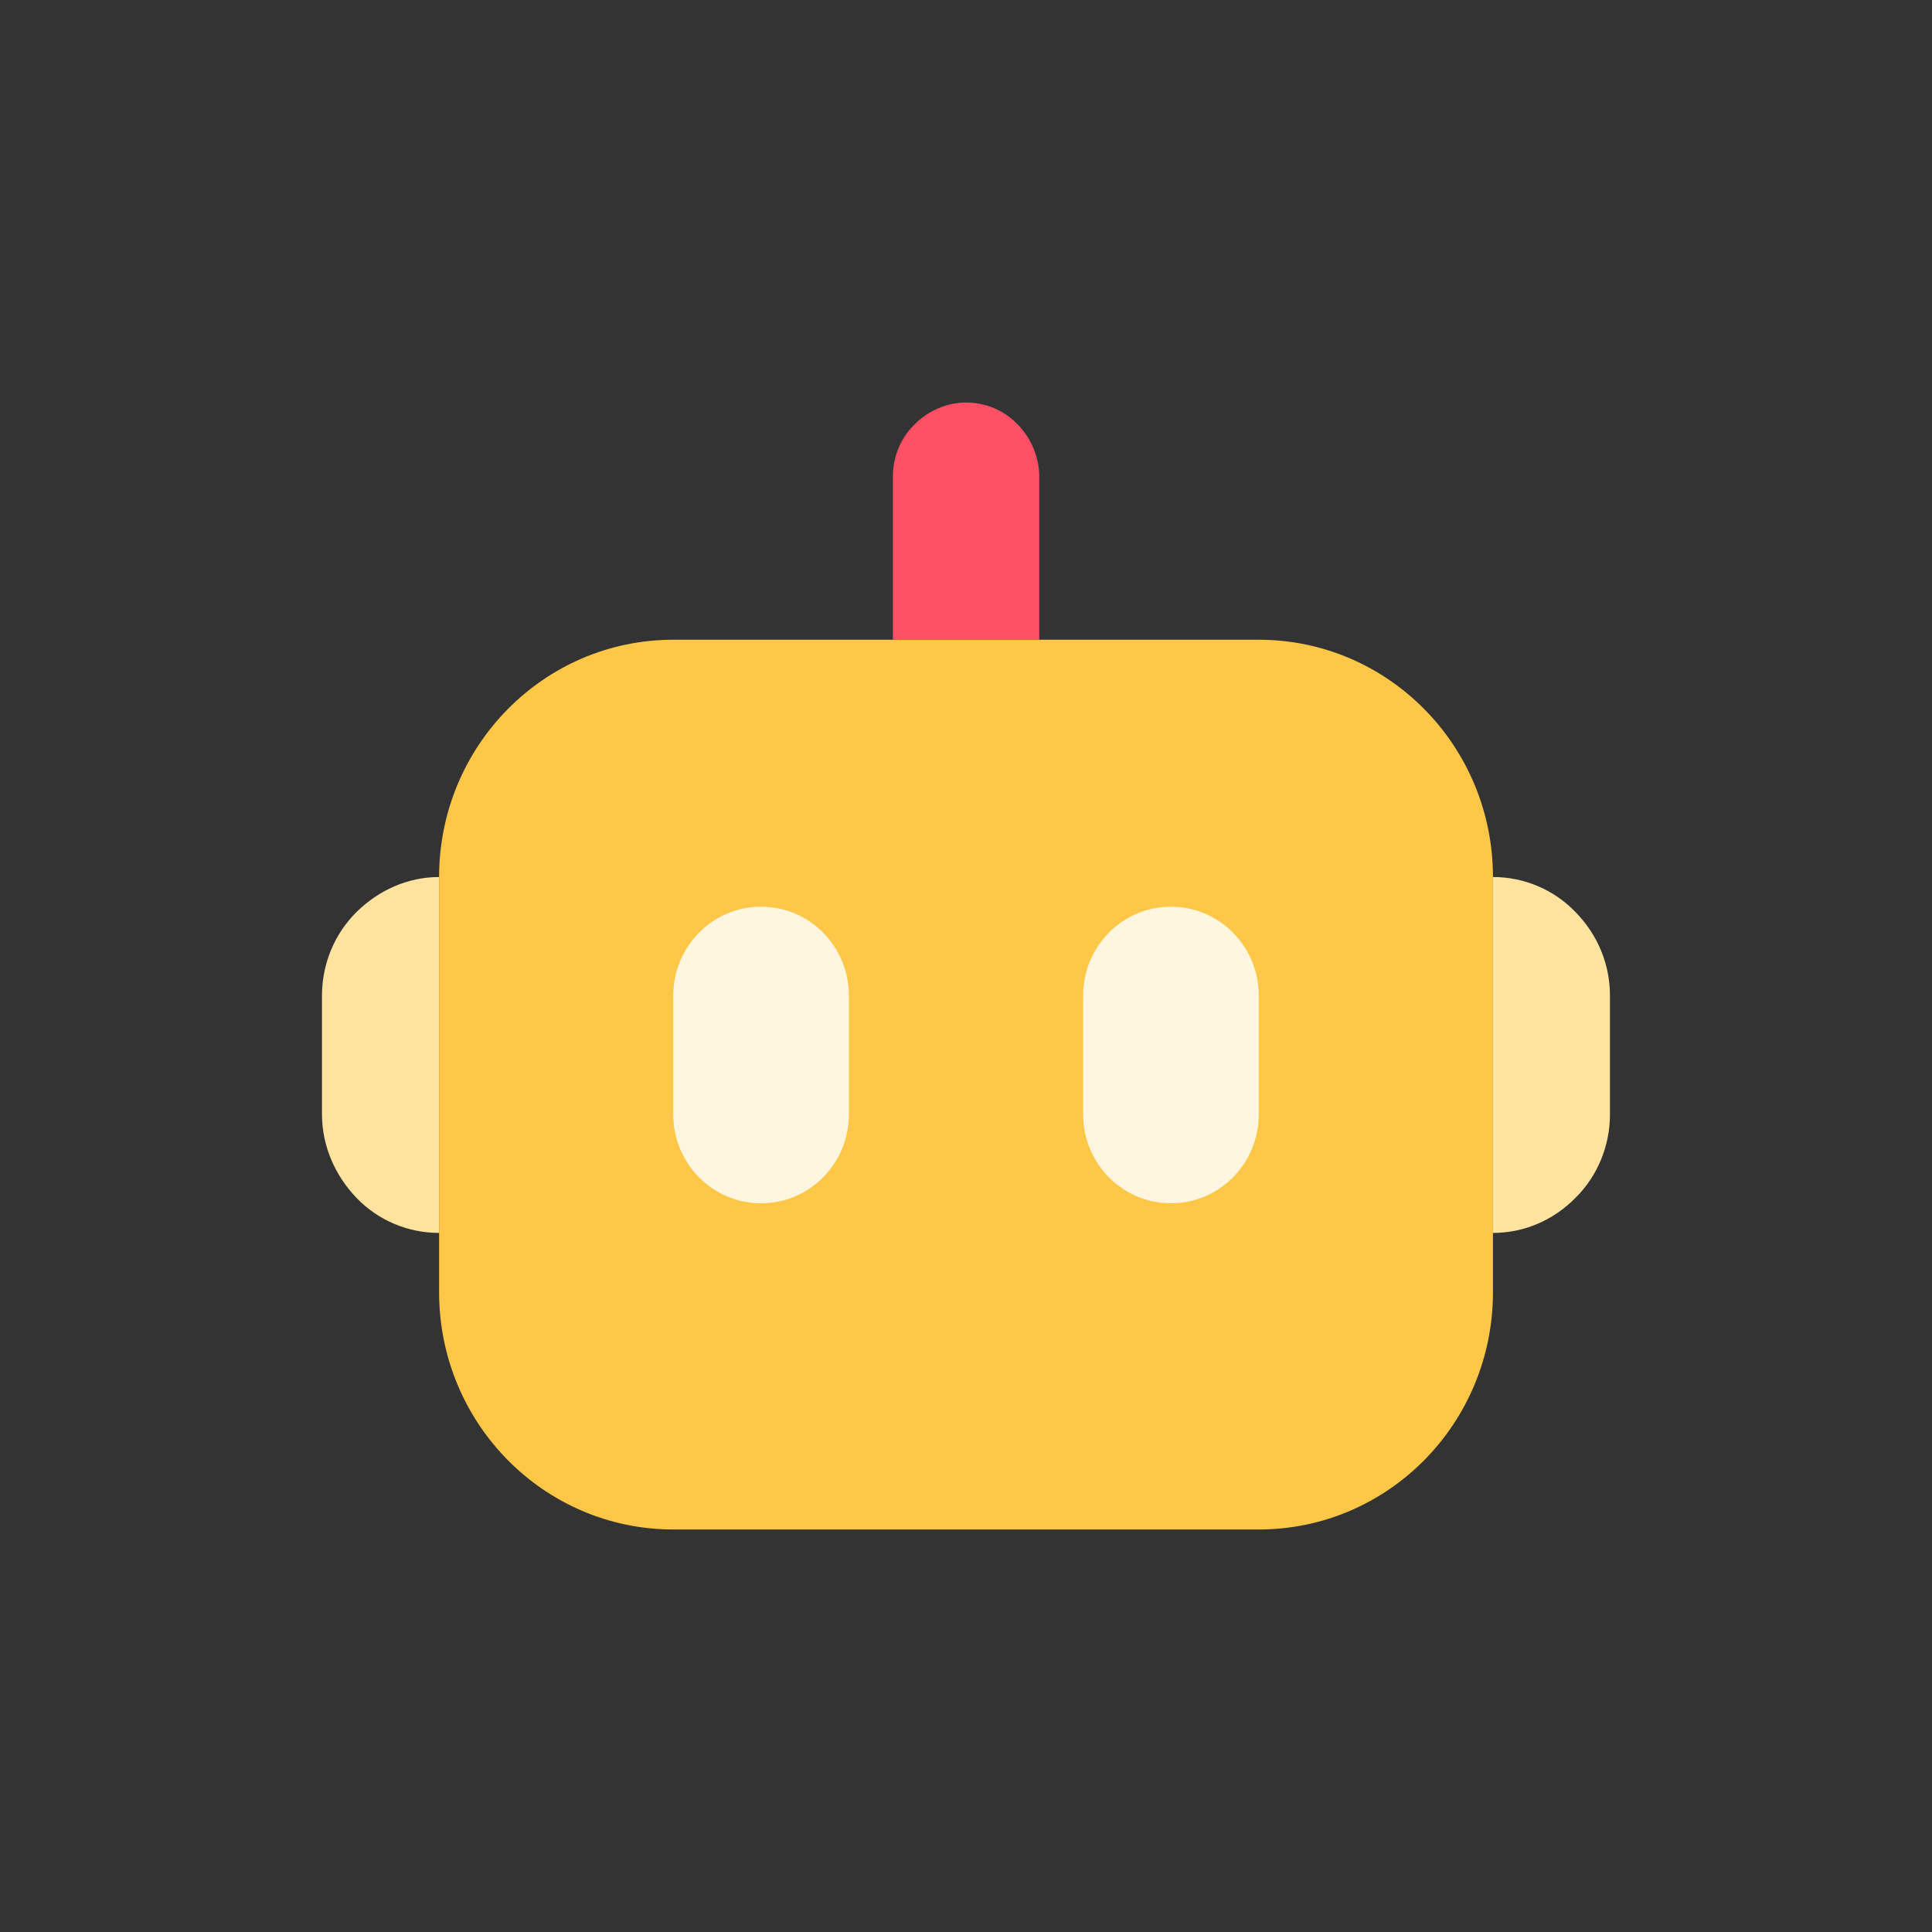 <svg width="32" height="32" viewBox="0 0 32 32" fill="none" xmlns="http://www.w3.org/2000/svg">
    <rect x="0" y="0" width="32" height="32" fill="#333333" stroke="none"/>
    <g clip-path="url(#clip0_1284_48447)">
        <path d="M20.849 10.596H11.152C9.009 10.596 7.273 12.355 7.273 14.526V21.403C7.273 23.575 9.009 25.333 11.152 25.333H20.849C22.992 25.333 24.728 23.575 24.728 21.403V14.526C24.728 12.355 22.992 10.596 20.849 10.596Z" fill="#FFC747"/>
        <path d="M16.001 6.667C16.321 6.667 16.631 6.794 16.855 7.03C17.078 7.256 17.213 7.571 17.213 7.895V10.597H14.789V7.895C14.789 7.571 14.915 7.256 15.148 7.03C15.371 6.804 15.681 6.667 16.001 6.667Z" fill="#FF5065"/>
        <path d="M14.06 16.491C14.06 15.676 13.411 15.018 12.606 15.018C11.801 15.018 11.151 15.676 11.151 16.491V18.456C11.151 19.272 11.801 19.93 12.606 19.93C13.411 19.93 14.06 19.272 14.06 18.456V16.491Z" fill="#FFF6E0"/>
        <path d="M20.849 16.491C20.849 15.676 20.2 15.018 19.395 15.018C18.59 15.018 17.94 15.676 17.94 16.491V18.456C17.94 19.272 18.59 19.93 19.395 19.93C20.2 19.93 20.849 19.272 20.849 18.456V16.491Z" fill="#FFF6E0"/>
        <path d="M7.273 14.526V20.421C6.759 20.421 6.264 20.215 5.905 19.841C5.547 19.468 5.333 18.977 5.333 18.456V16.491C5.333 15.97 5.537 15.47 5.905 15.106C6.274 14.742 6.759 14.526 7.273 14.526Z" fill="#FFE39E"/>
        <path d="M24.727 14.526C25.241 14.526 25.735 14.732 26.094 15.106C26.462 15.479 26.666 15.97 26.666 16.491V18.456C26.666 18.977 26.462 19.478 26.094 19.841C25.725 20.215 25.241 20.421 24.727 20.421V14.526Z" fill="#FFE39E"/>
    </g>
    <defs>
        <clipPath id="clip0_1284_48447">
            <rect width="21.333" height="18.667" fill="white" transform="translate(5.333 6.667)"/>
        </clipPath>
    </defs>
</svg>
